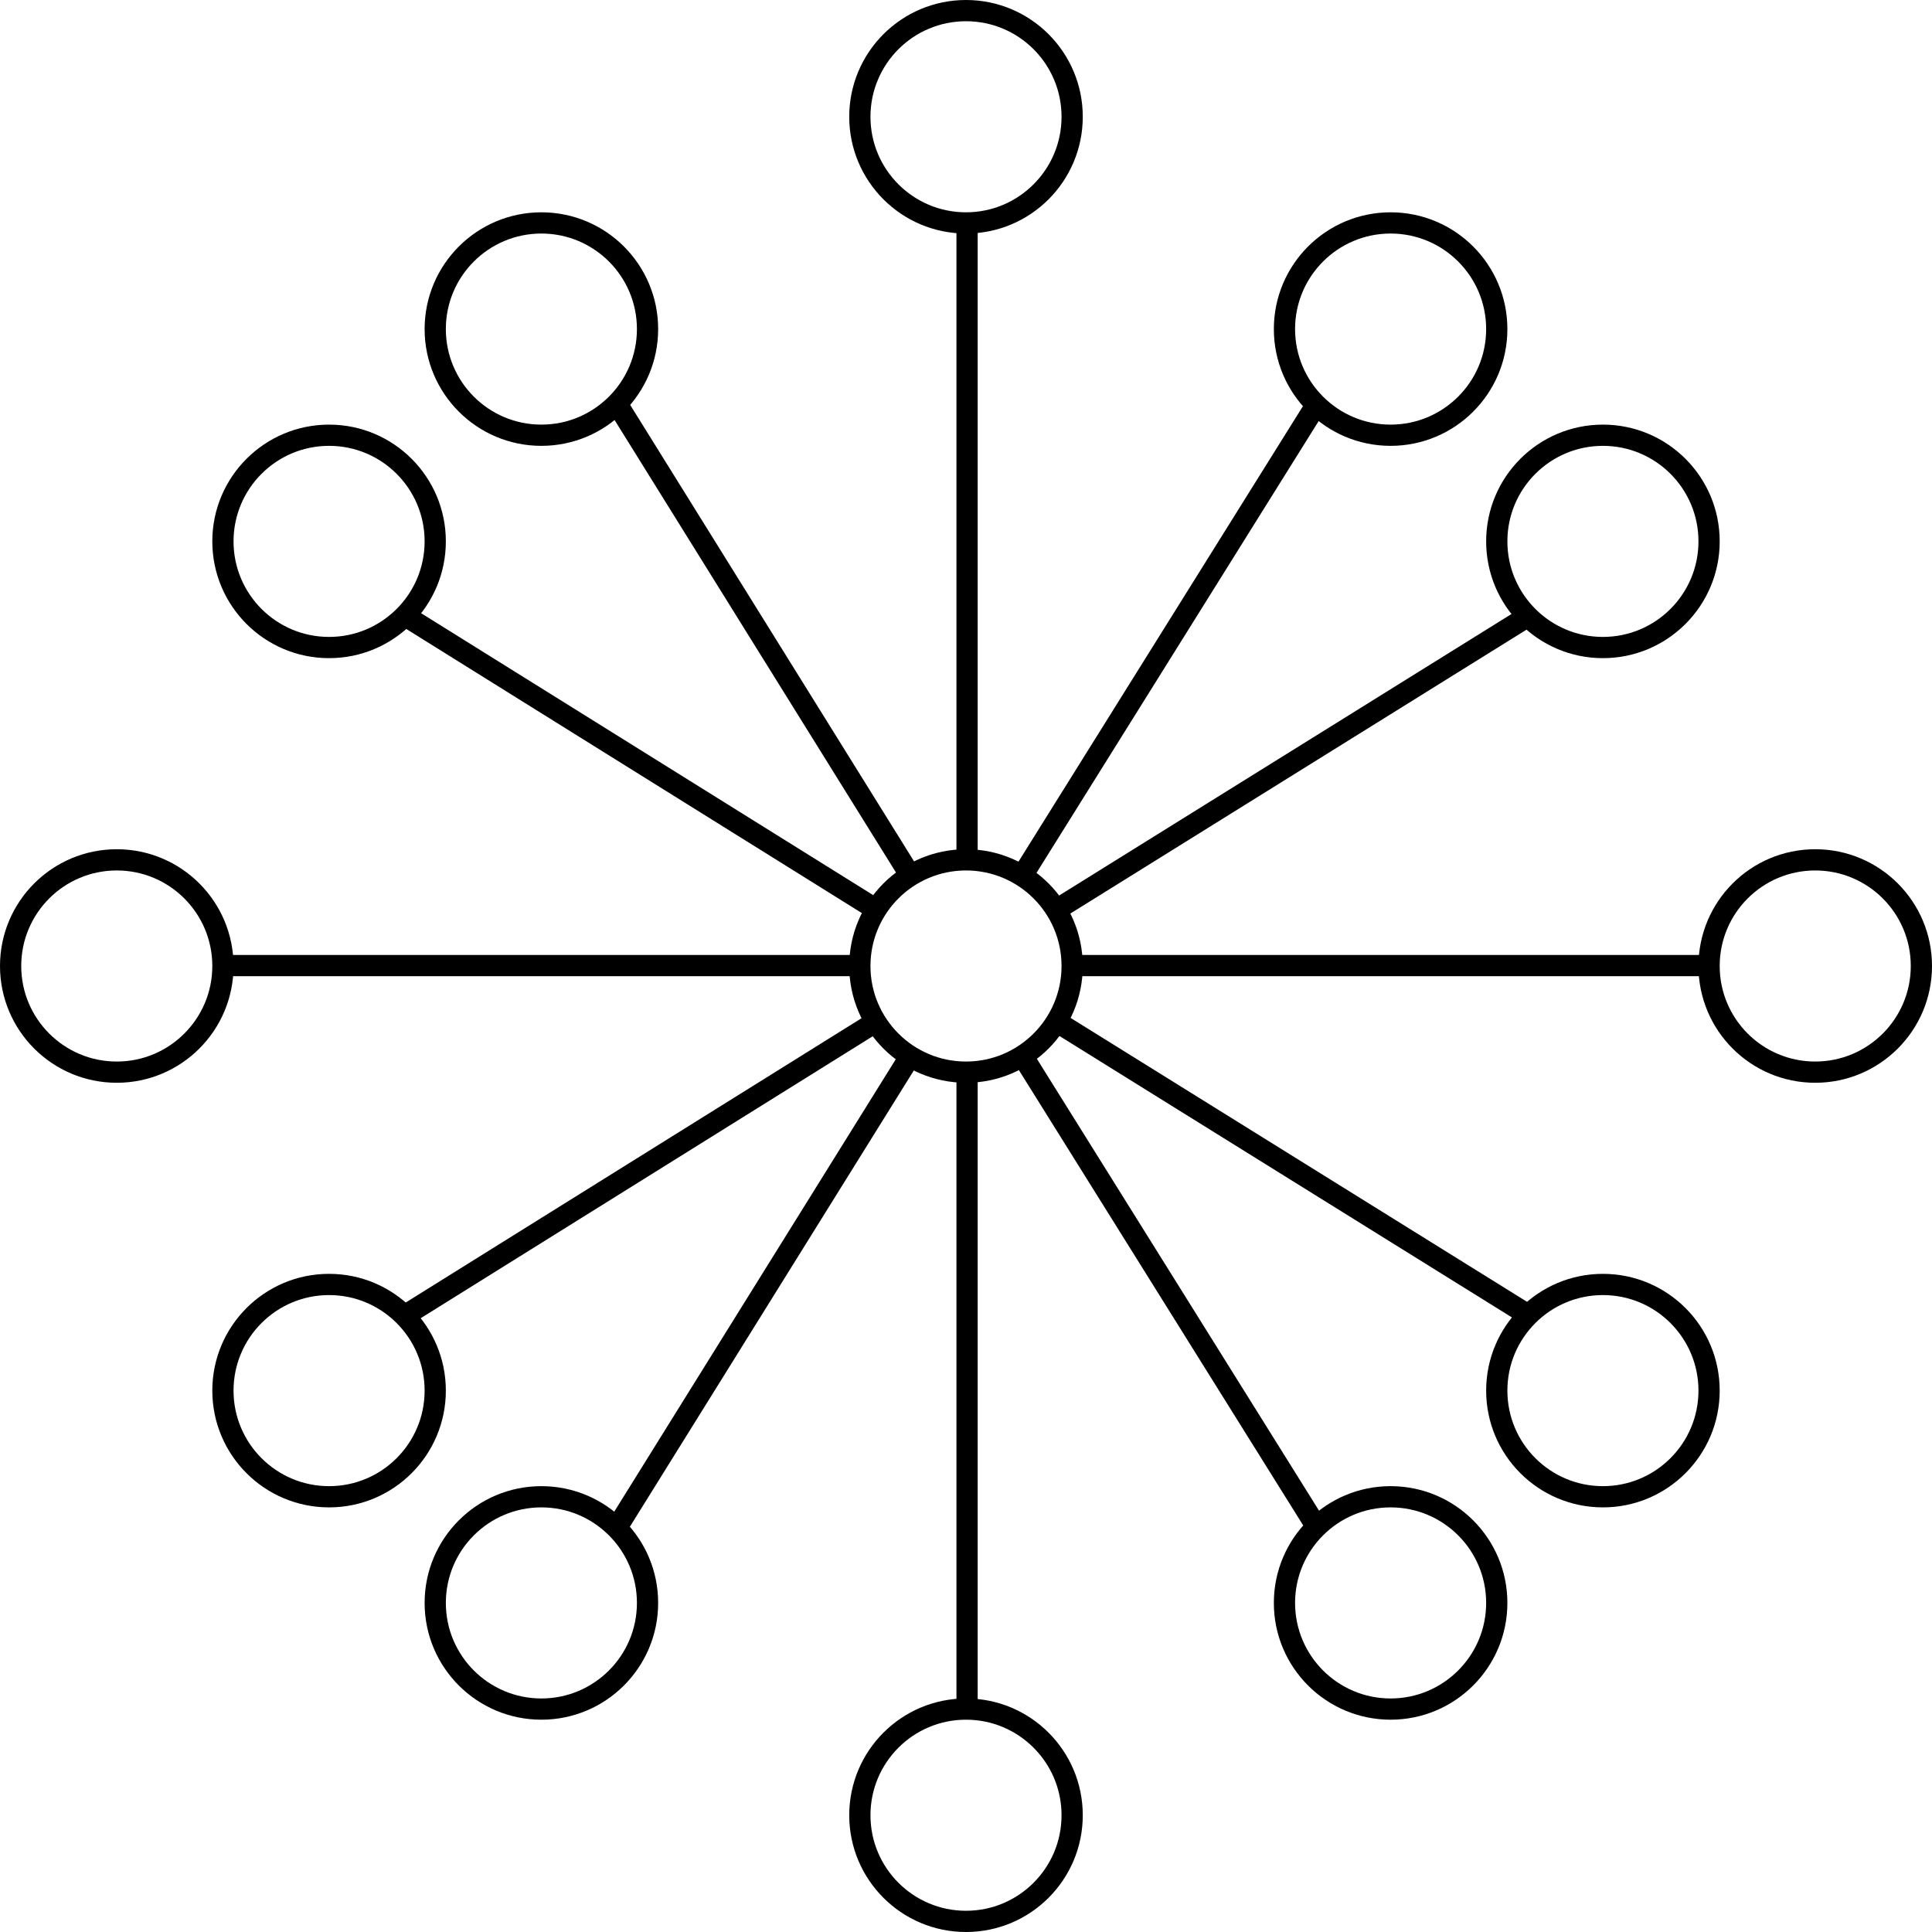 <!DOCTYPE svg PUBLIC "-//W3C//DTD SVG 1.1//EN" "http://www.w3.org/Graphics/SVG/1.1/DTD/svg11.dtd">
<svg xmlns="http://www.w3.org/2000/svg" xmlns:xlink="http://www.w3.org/1999/xlink" width="91px" height="91px" version="1.1" content="&lt;mxfile userAgent=&quot;Mozilla/5.0 (Macintosh; Intel Mac OS X 10_13_3) AppleWebKit/604.5.6 (KHTML, like Gecko) Version/11.0.3 Safari/604.5.6&quot; version=&quot;8.1.8&quot; editor=&quot;www.draw.io&quot; type=&quot;device&quot;&gt;&lt;diagram id=&quot;902fdead-8335-0cfb-7916-72840d57c3e7&quot; name=&quot;Page-1&quot;&gt;7ZpNk5sgGMc/jdeOgEnMsZvutof2lEN3jzQSpUVxCG5MP30xgEZtOp3pLGRIPSTw5/3h9zwxYoQ2ZftR4Lr4wjPCIhhnbYQ+RFBdQH12wkkLIIFayAXNjDQIW/qTGDE2akMzchhVlJwzSeuxuONVRXZypGEh+HFcbc/ZeNQa52QmbHeYzdWvNJOFVtNFPOifCM0LOzKITck3vPuRC95UZrwIov350sUltn2Z+ocCZ/x4IaHHCG0E51KnynZDWGdaazbd7ulKaT9vQSr5Nw0gMvOQJ7t2kilTmGzFK/X1cF4Q6ZrEKve9KetJhbOkd3GpsoUsmUoClSQtlc9dw3cLk3sx3agZitNFUZd9sa2q7H23jcMISnmijNkpEClPZkDcSK4kLmTBc15h9pnz2vSjF9et6Kp9jHTgjdiZWoZViUVOTC3U741CnvCSqMmqKoIwLOnruHds4Mv7esMGqITZgyv7obt4xawhlqDp/jCm3KCzybGgkmxrfJ73UTni2PT4UGvf2NO227yHXOCMqoVvOONiMO1e2XUimVkQIUn7Z8vNbWIbLA3iJgRA6yLHwaGsuxeXvhT/uxXB4j/VM6rRnOqlI6pRsFT3eRdUr11Rfcn0gPFzj7Fh2pb5pDrxF6uTYKjuY7MHqnUQckA1uE51fGtUL/xRvQiGagD9Ub0Mx4rTXzzoMDa4uo8bxQbv3r/y5/2rcLhFE25Th9wmd8lt6o/bNBxukwm3a4fcgrnV3v4fhndu1/64XYfDbeqR23hutTvg1prOB7h27BDIXfu7UwArD+T6fxYJ7KGOD3JBuOQmDslN75Nc6JFcGA6507sF5PBuwVXMBbdF7m8OgJyRG9AJ0PS5gsOYC13F3Bsj1+MhDwjnlGf2ZOHtYq7KDu+wnMsu3hNCj78A&lt;/diagram&gt;&lt;/mxfile&gt;"><defs/><g transform="translate(0.5,0.5)"><path d="M 45.05 80.09 L 45.05 50.09" fill="none" stroke="#000000" stroke-miterlimit="10" pointer-events="none"/><ellipse cx="45" cy="85" rx="5" ry="5" fill="none" stroke="#000000" pointer-events="none"/><path d="M 45.05 40.09 L 45.05 10.09" fill="none" stroke="#000000" stroke-miterlimit="10" pointer-events="none"/><ellipse cx="45" cy="45" rx="5" ry="5" fill="none" stroke="#000000" pointer-events="none"/><path d="M 79.93 44.98 L 49.93 44.98" fill="none" stroke="#000000" stroke-miterlimit="10" pointer-events="none"/><ellipse cx="85" cy="45" rx="5" ry="5" fill="none" stroke="#000000" pointer-events="none"/><path d="M 9.93 44.98 L 39.93 44.98" fill="none" stroke="#000000" stroke-miterlimit="10" pointer-events="none"/><ellipse cx="5" cy="45" rx="5" ry="5" fill="none" stroke="#000000" pointer-events="none"/><ellipse cx="45" cy="5" rx="5" ry="5" fill="none" stroke="#000000" pointer-events="none"/><path d="M 18.53 61.49 L 40.75 47.63" fill="none" stroke="#000000" stroke-miterlimit="10" pointer-events="none"/><ellipse cx="15" cy="65" rx="5" ry="5" fill="none" stroke="#000000" pointer-events="none"/><path d="M 28.53 71.49 L 42.37 49.25" fill="none" stroke="#000000" stroke-miterlimit="10" pointer-events="none"/><ellipse cx="25" cy="75" rx="5" ry="5" fill="none" stroke="#000000" pointer-events="none"/><path d="M 61.56 71.49 L 47.66 49.23" fill="none" stroke="#000000" stroke-miterlimit="10" pointer-events="none"/><ellipse cx="65" cy="75" rx="5" ry="5" fill="none" stroke="#000000" pointer-events="none"/><path d="M 71.56 61.49 L 49.26 47.62" fill="none" stroke="#000000" stroke-miterlimit="10" pointer-events="none"/><ellipse cx="75" cy="65" rx="5" ry="5" fill="none" stroke="#000000" pointer-events="none"/><path d="M 71.56 28.47 L 49.24 42.36" fill="none" stroke="#000000" stroke-miterlimit="10" pointer-events="none"/><ellipse cx="75" cy="25" rx="5" ry="5" fill="none" stroke="#000000" pointer-events="none"/><path d="M 61.56 18.47 L 47.64 40.76" fill="none" stroke="#000000" stroke-miterlimit="10" pointer-events="none"/><ellipse cx="65" cy="15" rx="5" ry="5" fill="none" stroke="#000000" pointer-events="none"/><path d="M 18.53 28.47 L 40.77 42.34" fill="none" stroke="#000000" stroke-miterlimit="10" pointer-events="none"/><ellipse cx="15" cy="25" rx="5" ry="5" fill="none" stroke="#000000" pointer-events="none"/><path d="M 28.53 18.47 L 42.38 40.74" fill="none" stroke="#000000" stroke-miterlimit="10" pointer-events="none"/><ellipse cx="25" cy="15" rx="5" ry="5" fill="none" stroke="#000000" pointer-events="none"/></g></svg>